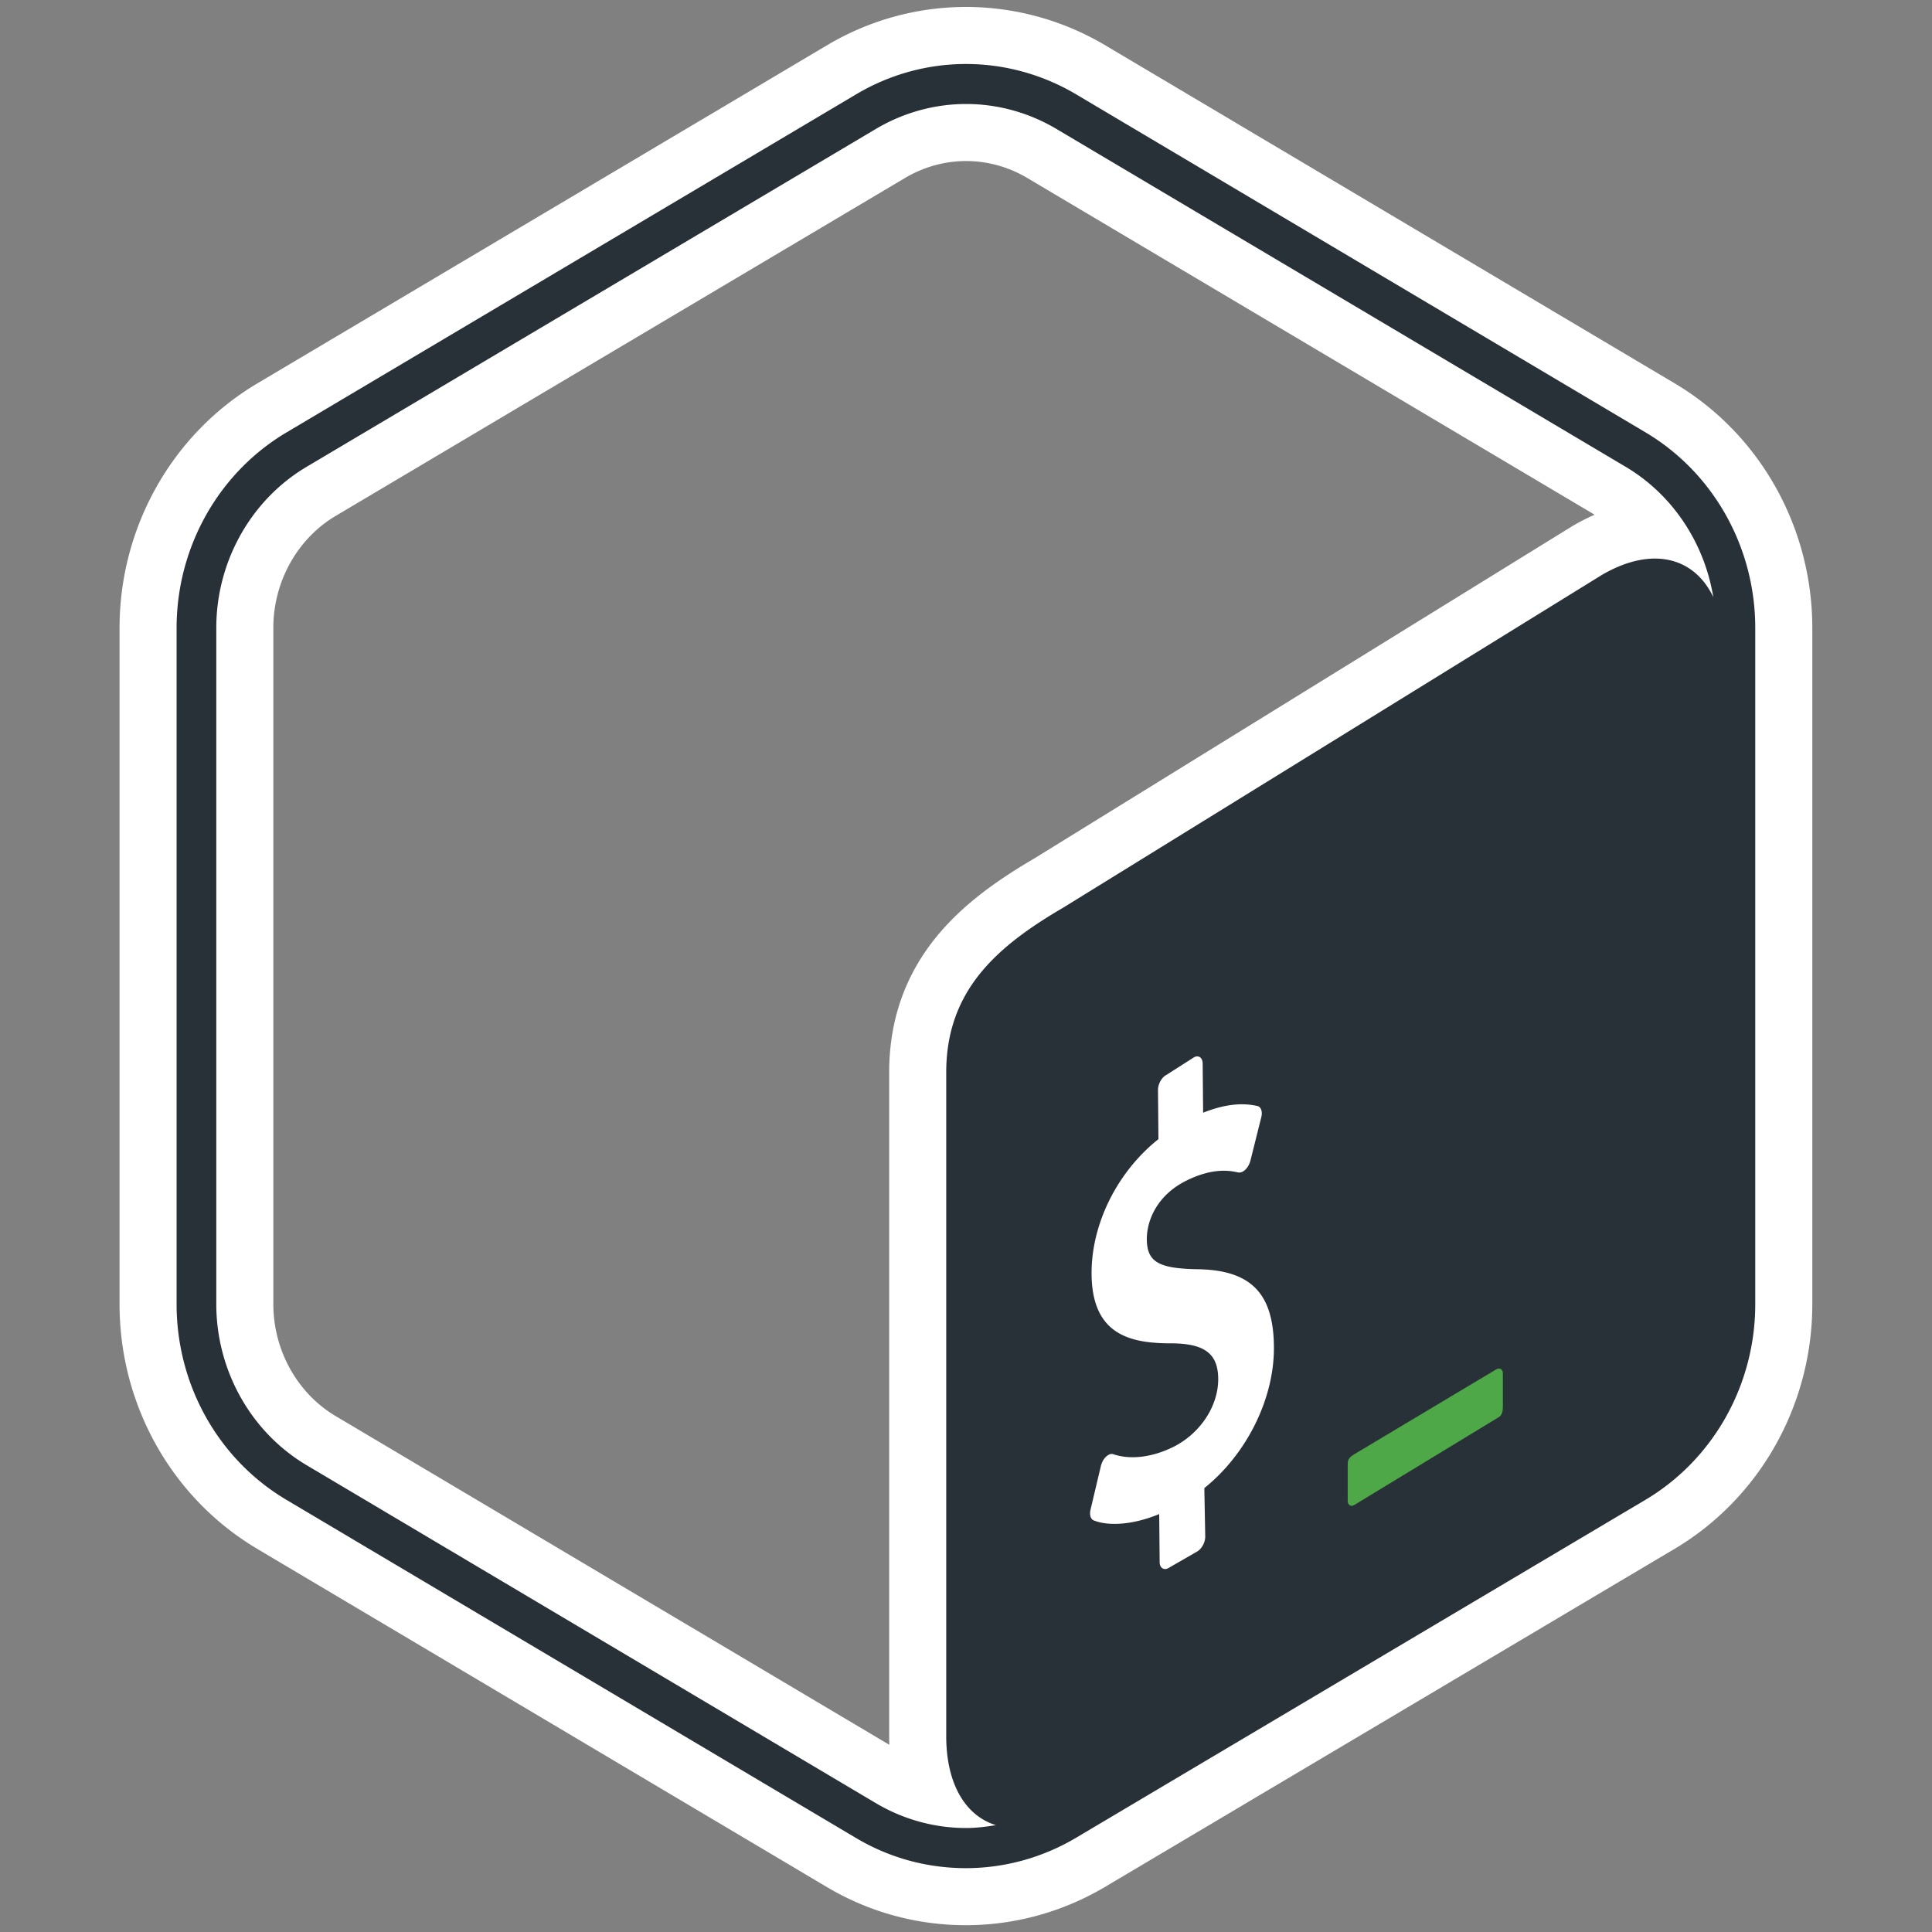 <?xml version="1.0" encoding="UTF-8" standalone="no"?>
<svg
   viewBox="0 0 128 128"
   version="1.1"
   id="svg1604"
   sodipodi:docname="bash_logo.svg"
   inkscape:version="1.1.1 (3bf5ae0d25, 2021-09-20)"
   xmlns:inkscape="http://www.inkscape.org/namespaces/inkscape"
   xmlns:sodipodi="http://sodipodi.sourceforge.net/DTD/sodipodi-0.dtd"
   xmlns="http://www.w3.org/2000/svg"
   xmlns:svg="http://www.w3.org/2000/svg">
  <rect x="0" y="0" width="128" height="128" fill="#808080" stroke="none"/>
  <defs
     id="defs1608" />
  <sodipodi:namedview
     id="namedview1606"
     pagecolor="#505050"
     bordercolor="#eeeeee"
     borderopacity="1"
     inkscape:pageshadow="0"
     inkscape:pageopacity="0"
     inkscape:pagecheckerboard="0"
     showgrid="false"
     inkscape:zoom="4.8226892"
     inkscape:cx="-8.9161872"
     inkscape:cy="6.5316255"
     inkscape:window-width="3440"
     inkscape:window-height="1376"
     inkscape:window-x="1280"
     inkscape:window-y="27"
     inkscape:window-maximized="1"
     inkscape:current-layer="svg1604" />
  <path
     fill="none"
     d="M4.24 4.24h119.53v119.53H4.24z"
     id="path1598" />
  <path
     fill="#293138"
     d="M109.01 28.64L71.28 6.24c-2.25-1.33-4.77-2-7.28-2s-5.03.67-7.28 2.01l-37.74 22.4c-4.5 2.67-7.28 7.61-7.28 12.96v44.8c0 5.35 2.77 10.29 7.28 12.96l37.73 22.4c2.25 1.34 4.76 2 7.28 2 2.51 0 5.03-.67 7.28-2l37.74-22.4c4.5-2.67 7.28-7.62 7.28-12.96V41.6c0-5.34-2.77-10.29-7.28-12.96zM79.79 98.59l.06 3.22c0 .39-.25.83-.55.99l-1.91 1.1c-.3.15-.56-.03-.56-.42l-.03-3.17c-1.63.68-3.29.84-4.34.42-.2-.08-.29-.37-.21-.71l.69-2.91c.06-.23.18-.46.34-.6.06-.06.12-.1.18-.13.11-.06.22-.07.31-.03 1.14.38 2.59.2 3.99-.5 1.78-.9 2.97-2.72 2.95-4.52-.02-1.64-.9-2.31-3.05-2.33-2.74.01-5.3-.53-5.34-4.57-.03-3.32 1.69-6.78 4.43-8.96l-.03-3.25c0-.4.24-.84.55-1l1.85-1.18c.3-.15.56.04.56.43l.03 3.25c1.36-.54 2.54-.69 3.61-.44.23.06.34.38.24.75l-.72 2.88c-.06.22-.18.44-.33.58a.77.77 0 01-.19.14c-.1.05-.19.06-.28.05-.49-.11-1.65-.36-3.48.56-1.92.97-2.59 2.64-2.58 3.88.02 1.48.77 1.93 3.39 1.97 3.49.06 4.99 1.58 5.03 5.09.05 3.44-1.79 7.15-4.61 9.41zm26.34-60.5l-35.7 22.05c-4.45 2.6-7.73 5.52-7.74 10.89v43.99c0 3.21 1.3 5.29 3.29 5.9-.65.11-1.32.19-1.98.19-2.09 0-4.15-.57-5.96-1.64l-37.73-22.4c-3.69-2.19-5.98-6.28-5.98-10.67V41.6c0-4.39 2.29-8.48 5.98-10.67l37.74-22.4c1.81-1.07 3.87-1.64 5.96-1.64s4.15.57 5.96 1.64l37.74 22.4c3.11 1.85 5.21 5.04 5.8 8.63-1.27-2.67-4.09-3.39-7.38-1.47z"
     id="path1600"
     style="stroke:#ffffff;stroke-opacity:1;stroke-width:7.559;stroke-miterlimit:4;stroke-dasharray:none" />
  <path
     fill="#293138"
     d="M 109.01,28.64 71.28,6.24 c -2.25,-1.33 -4.77,-2 -7.28,-2 -2.51,0 -5.03,0.67 -7.28,2.01 L 18.98,28.65 c -4.5,2.67 -7.28,7.61 -7.28,12.96 v 44.8 c 0,5.35 2.77,10.29 7.28,12.96 L 56.71,121.77 c 2.25,1.34 4.76,2 7.28,2 2.51,0 5.03,-0.67 7.28,-2 l 37.74,-22.4 c 4.5,-2.67 7.28,-7.62 7.28,-12.96 V 41.6 c 0,-5.34 -2.77,-10.29 -7.28,-12.96 z m -29.22,69.95 0.06,3.22 c 0,0.39 -0.25,0.83 -0.55,0.99 l -1.91,1.1 c -0.3,0.15 -0.56,-0.03 -0.56,-0.42 l -0.03,-3.17 c -1.63,0.68 -3.29,0.84 -4.34,0.42 -0.2,-0.08 -0.29,-0.37 -0.21,-0.71 l 0.69,-2.91 c 0.06,-0.23 0.18,-0.46 0.34,-0.6 0.06,-0.06 0.12,-0.1 0.18,-0.13 0.11,-0.06 0.22,-0.07 0.31,-0.03 1.14,0.38 2.59,0.2 3.99,-0.5 1.78,-0.9 2.97,-2.72 2.95,-4.52 -0.02,-1.64 -0.9,-2.31 -3.05,-2.33 -2.74,0.01 -5.3,-0.53 -5.34,-4.57 -0.03,-3.32 1.69,-6.78 4.43,-8.96 l -0.03,-3.25 c 0,-0.4 0.24,-0.84 0.55,-1 l 1.85,-1.18 c 0.3,-0.15 0.56,0.04 0.56,0.43 l 0.03,3.25 c 1.36,-0.54 2.54,-0.69 3.61,-0.44 0.23,0.06 0.34,0.38 0.24,0.75 l -0.72,2.88 c -0.06,0.22 -0.18,0.44 -0.33,0.58 a 0.77,0.77 0 0 1 -0.19,0.14 c -0.1,0.05 -0.19,0.06 -0.28,0.05 -0.49,-0.11 -1.65,-0.36 -3.48,0.56 -1.92,0.97 -2.59,2.64 -2.58,3.88 0.02,1.48 0.77,1.93 3.39,1.97 3.49,0.06 4.99,1.58 5.03,5.09 0.05,3.44 -1.79,7.15 -4.61,9.41 z m 26.34,-60.5 -35.7,22.05 c -4.45,2.6 -7.73,5.52 -7.74,10.89 v 43.99 c 0,3.21 1.3,5.29 3.29,5.9 -0.65,0.11 -1.32,0.19 -1.98,0.19 -2.09,0 -4.15,-0.57 -5.96,-1.64 L 20.31,97.07 c -3.69,-2.19 -5.98,-6.28 -5.98,-10.67 V 41.6 c 0,-4.39 2.29,-8.48 5.98,-10.67 L 58.05,8.53 c 1.81,-1.07 3.87,-1.64 5.96,-1.64 2.09,0 4.15,0.57 5.96,1.64 L 107.71,30.93 c 3.11,1.85 5.21,5.04 5.8,8.63 -1.27,-2.67 -4.09,-3.39 -7.38,-1.47 z"
     id="path1600-3"
     style="stroke:none;stroke-width:1;stroke-miterlimit:4;stroke-dasharray:none;stroke-opacity:1" />
  <path
     fill="#4FA847"
     d="M99.12 90.73l-9.4 5.62c-.25.15-.43.31-.43.61v2.46c0 .3.2.43.45.28l9.54-5.8c.25-.15.29-.42.29-.72v-2.17c0-.3-.2-.42-.45-.28z"
     id="path1602" />
</svg>

